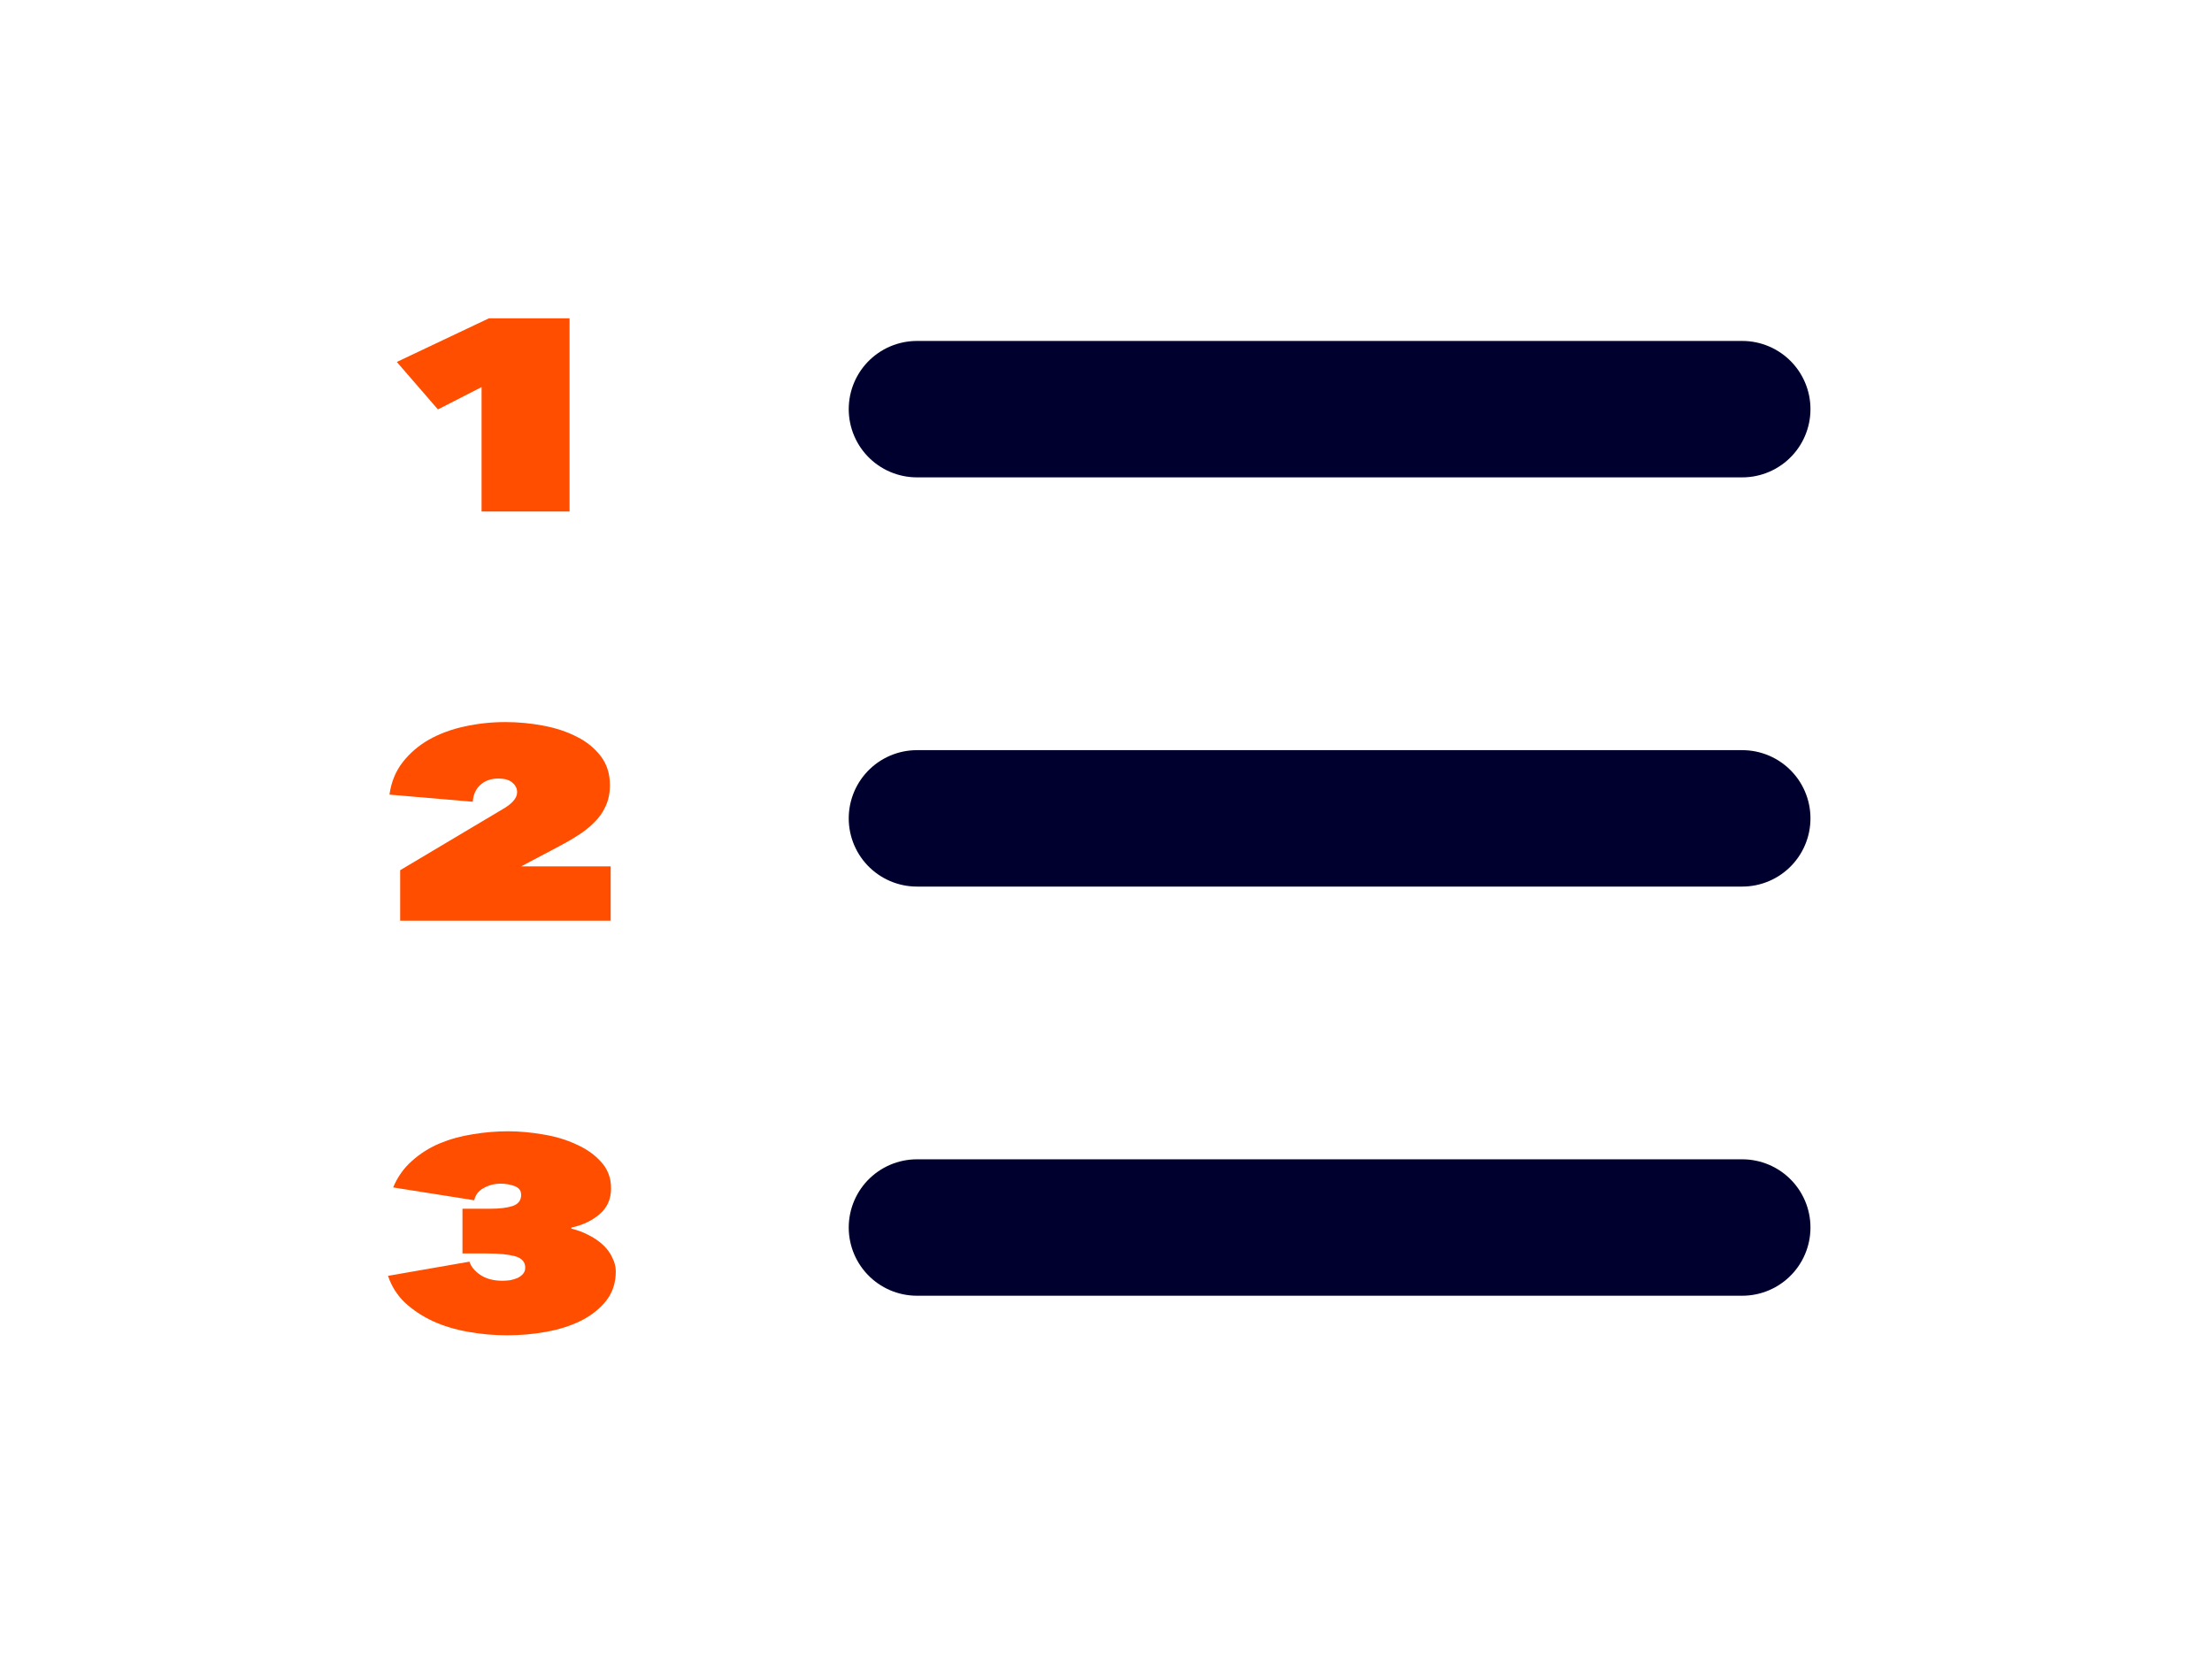 <svg width="41" height="31" viewBox="0 0 41 31" fill="none" xmlns="http://www.w3.org/2000/svg">
<path d="M16.996 7.585H32.293" stroke="#00002F" stroke-width="2.529" stroke-linecap="round"/>
<path d="M16.996 22.756H32.293" stroke="#00002F" stroke-width="2.529" stroke-linecap="round"/>
<path d="M16.996 15.171H32.293" stroke="#00002F" stroke-width="2.529" stroke-linecap="round"/>
<path d="M8.926 7.176L8.117 7.59L7.355 6.71L9.062 5.901H10.557V9.482H8.926V7.176Z" fill="#FF4E00"/>
<path d="M9.32 14.999C9.397 14.956 9.461 14.907 9.511 14.853C9.56 14.799 9.585 14.743 9.585 14.686C9.585 14.618 9.556 14.559 9.497 14.509C9.443 14.458 9.354 14.433 9.232 14.433C9.1 14.433 8.992 14.472 8.905 14.549C8.819 14.627 8.772 14.731 8.763 14.863L7.219 14.731C7.251 14.499 7.333 14.298 7.464 14.13C7.596 13.961 7.759 13.821 7.954 13.71C8.153 13.599 8.373 13.518 8.613 13.467C8.858 13.413 9.109 13.386 9.368 13.386C9.603 13.386 9.837 13.408 10.068 13.452C10.304 13.496 10.512 13.565 10.693 13.659C10.875 13.75 11.022 13.87 11.135 14.018C11.249 14.167 11.305 14.345 11.305 14.554C11.305 14.703 11.278 14.834 11.224 14.949C11.174 15.06 11.104 15.16 11.013 15.247C10.927 15.335 10.827 15.414 10.714 15.485C10.605 15.556 10.489 15.623 10.367 15.687L9.66 16.061H11.319V17.068H7.417V16.132L9.32 14.999Z" fill="#FF4E00"/>
<path d="M10.591 22.777C10.714 22.807 10.825 22.849 10.925 22.904C11.029 22.957 11.117 23.02 11.19 23.091C11.262 23.161 11.317 23.239 11.353 23.323C11.394 23.404 11.414 23.487 11.414 23.571C11.414 23.78 11.355 23.96 11.237 24.112C11.12 24.26 10.965 24.384 10.775 24.481C10.585 24.576 10.369 24.645 10.129 24.689C9.889 24.733 9.646 24.754 9.402 24.754C9.157 24.754 8.914 24.733 8.674 24.689C8.439 24.648 8.221 24.582 8.022 24.491C7.827 24.4 7.654 24.286 7.505 24.148C7.36 24.009 7.256 23.844 7.192 23.652L8.701 23.389C8.729 23.477 8.794 23.558 8.899 23.632C9.007 23.706 9.146 23.743 9.313 23.743C9.359 23.743 9.406 23.739 9.456 23.733C9.506 23.723 9.551 23.709 9.592 23.692C9.633 23.672 9.667 23.647 9.694 23.616C9.721 23.586 9.735 23.547 9.735 23.5C9.735 23.392 9.671 23.322 9.544 23.288C9.418 23.254 9.248 23.237 9.035 23.237H8.572V22.408H9.089C9.261 22.408 9.399 22.391 9.504 22.357C9.608 22.32 9.66 22.251 9.66 22.15C9.66 22.073 9.619 22.018 9.538 21.988C9.456 21.958 9.37 21.943 9.279 21.943C9.166 21.943 9.062 21.97 8.967 22.023C8.871 22.074 8.812 22.15 8.79 22.251L7.287 22.013C7.369 21.818 7.485 21.654 7.634 21.523C7.784 21.388 7.954 21.28 8.144 21.199C8.339 21.118 8.545 21.061 8.763 21.027C8.985 20.99 9.202 20.972 9.415 20.972C9.628 20.972 9.848 20.992 10.075 21.032C10.301 21.069 10.508 21.132 10.693 21.22C10.879 21.304 11.031 21.413 11.149 21.548C11.267 21.68 11.326 21.84 11.326 22.029C11.326 22.231 11.253 22.393 11.108 22.514C10.968 22.632 10.795 22.713 10.591 22.757V22.777Z" fill="#FF4E00"/>
</svg>
